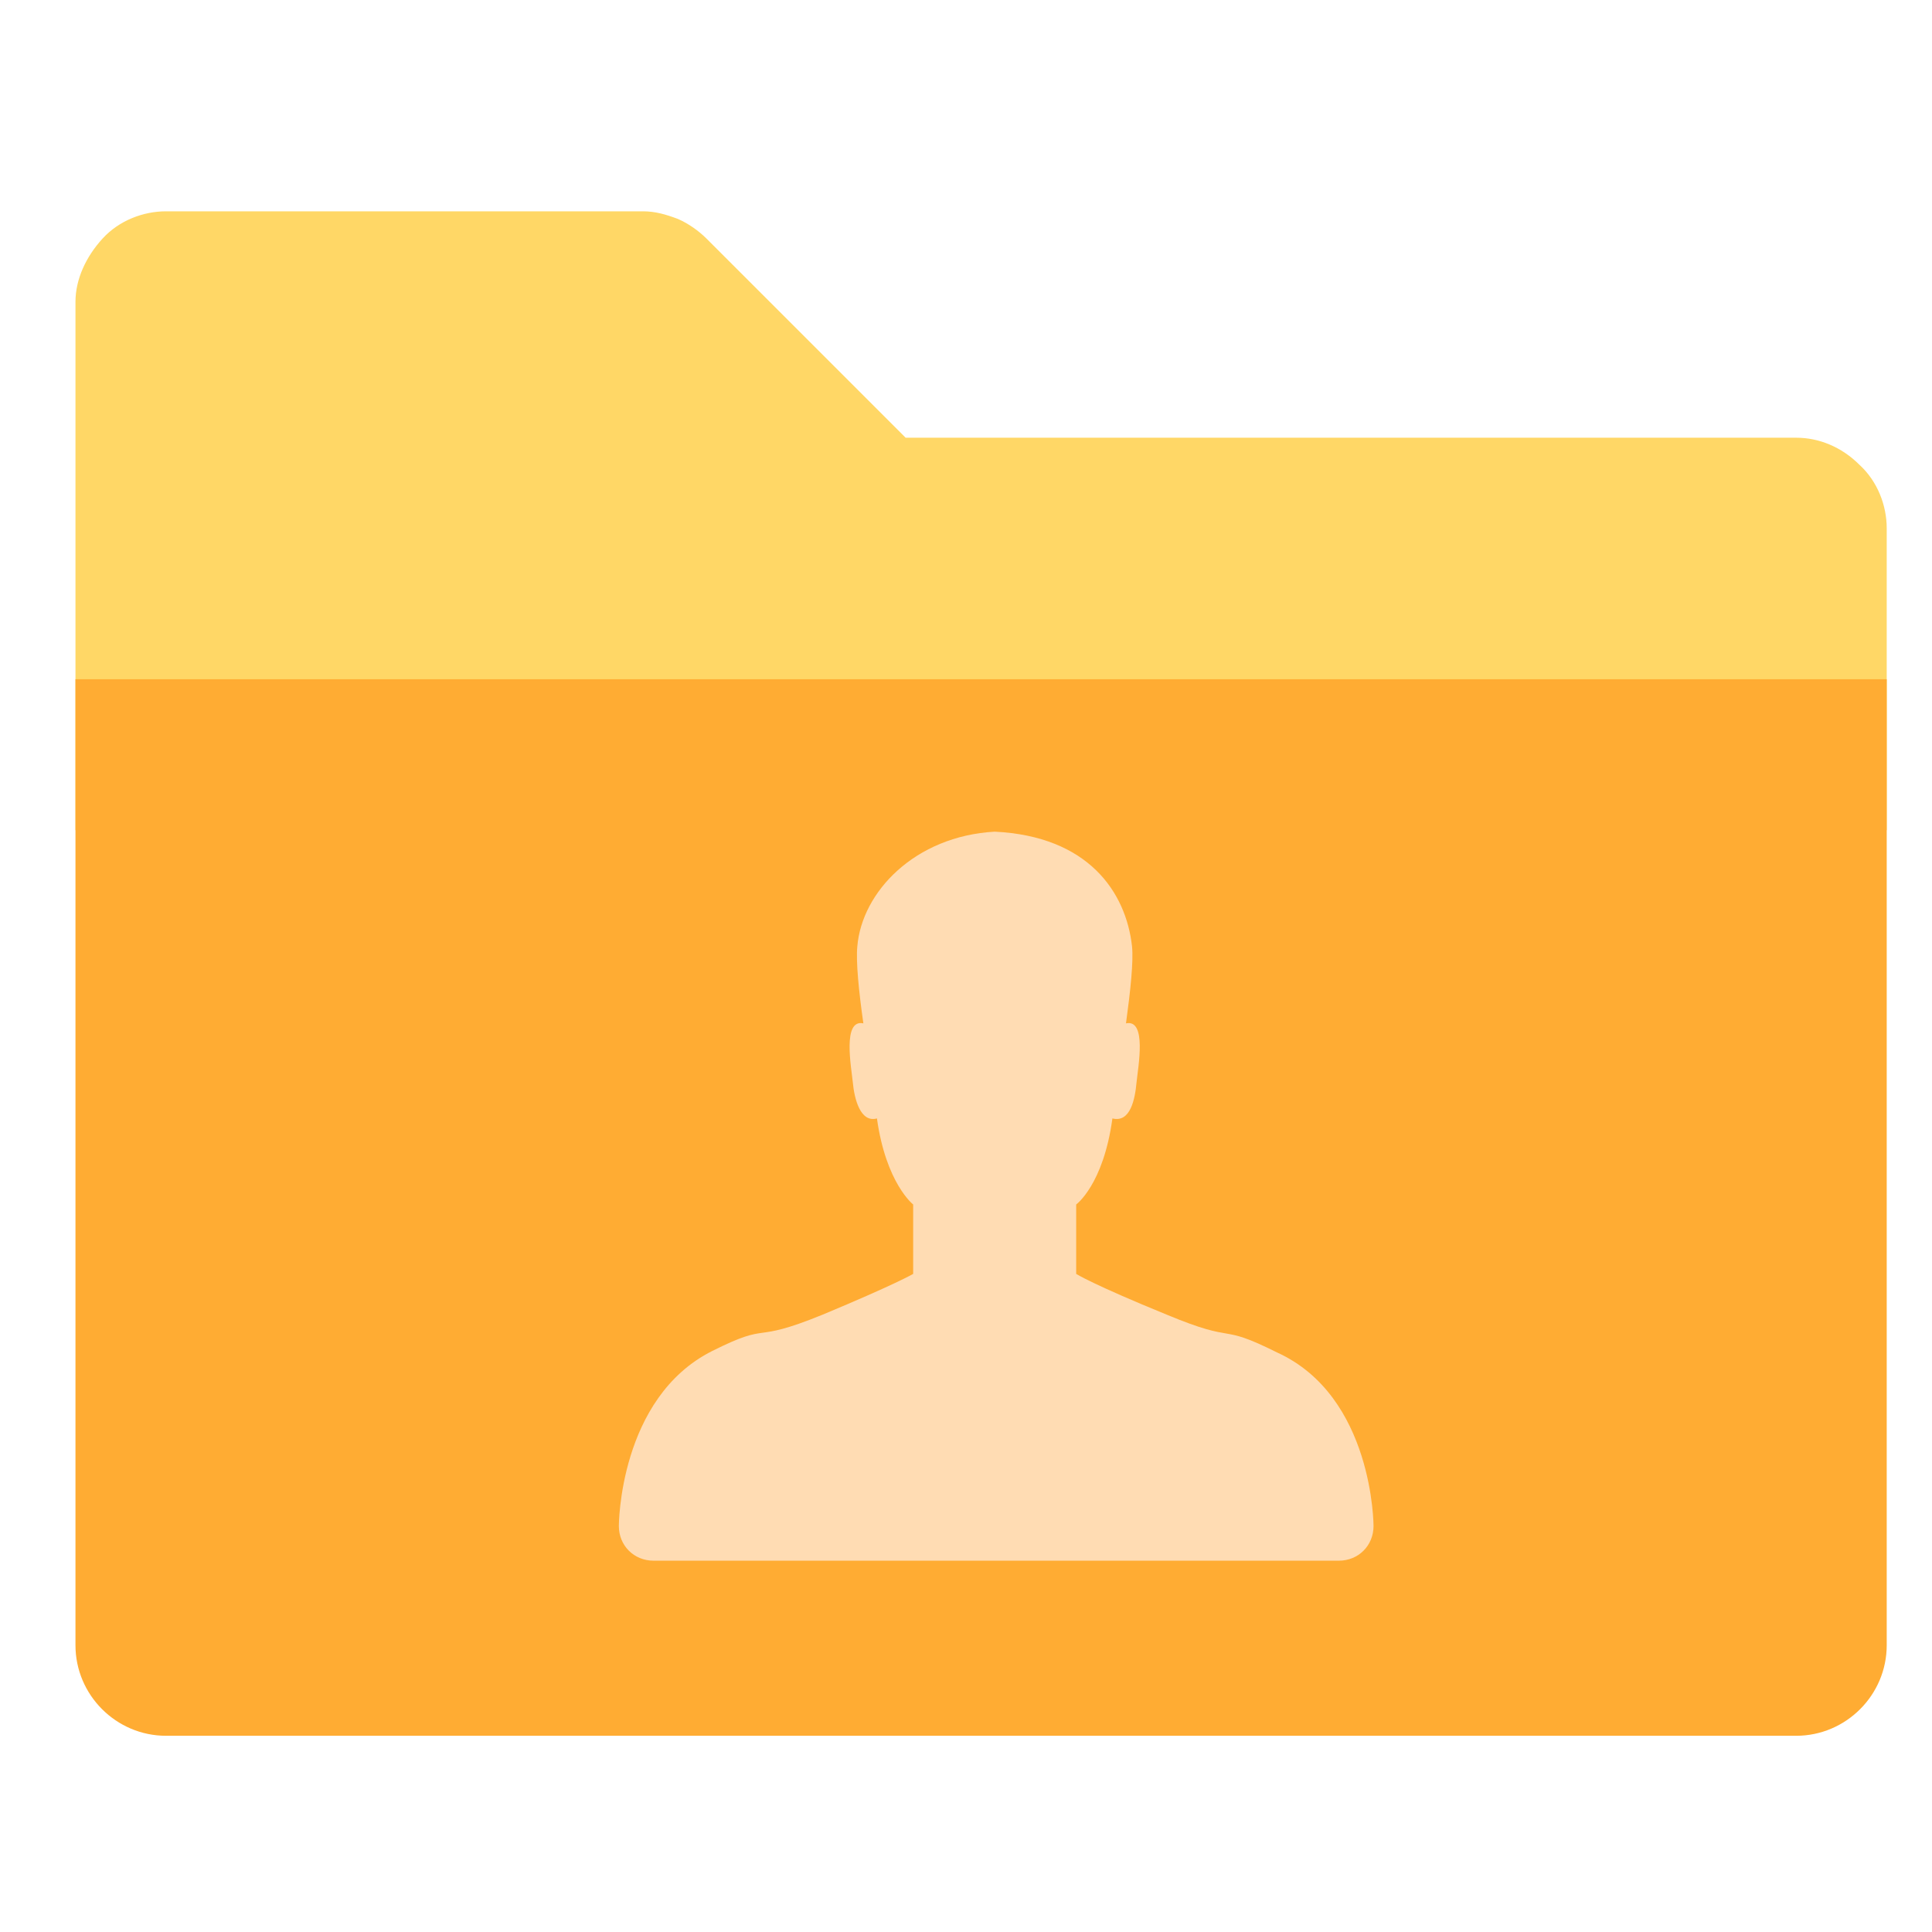 <?xml version="1.0" standalone="no"?><!DOCTYPE svg PUBLIC "-//W3C//DTD SVG 1.1//EN" "http://www.w3.org/Graphics/SVG/1.1/DTD/svg11.dtd"><svg t="1587394290511" class="icon" viewBox="0 0 1024 1024" version="1.1" xmlns="http://www.w3.org/2000/svg" p-id="2741" xmlns:xlink="http://www.w3.org/1999/xlink" width="200" height="200"><defs><style type="text/css"></style></defs><path d="M985.6 246.4c-9.6-9.6-21.6-14.4-33.6-14.4H480L374.4 126.4c-4-4-9.6-8-15.2-10.4-6.4-2.4-12-4-18.4-4H88c-12 0-24.8 4.8-33.6 14.4S40 148 40 160v280h960V280c0-12-4.8-24.8-14.4-33.6z" fill="#FFD766" p-id="2742"></path><path d="M952 920H88c-26.4 0-48-21.6-48-48V360h960v512c0 26.4-21.6 48-48 48z" fill="#FFAC33" p-id="2743"></path><path d="M728 808.8c0 10.4-8 18.4-18.4 18.4H346.4c-10.4 0-18.4-8-18.4-18.4 0 0 0-68 49.6-92.8 32-16 19.2-3.2 58.4-19.2 38.4-16 48-21.6 48-21.6v-36.8s-14.4-11.2-19.2-45.6c-8.8 2.4-12-10.4-12.8-19.2-0.8-8-5.6-33.6 5.6-31.2-2.4-16.8-4-32.8-3.2-40.8 2.4-28.8 30.4-58.4 72.8-60.8 49.6 2.4 69.6 32 72.8 60.8 0.8 8-0.8 23.2-3.2 40.8 11.2-2.4 6.4 23.2 5.6 31.2-0.8 8.8-3.2 21.6-12.8 19.2-4.8 35.2-19.2 45.6-19.2 45.6v36.8s8.8 5.6 48 21.6c38.4 16 26.4 4 58.4 20 51.2 23.2 51.2 92 51.2 92z" fill="#FFDCB3" p-id="2744"></path></svg>